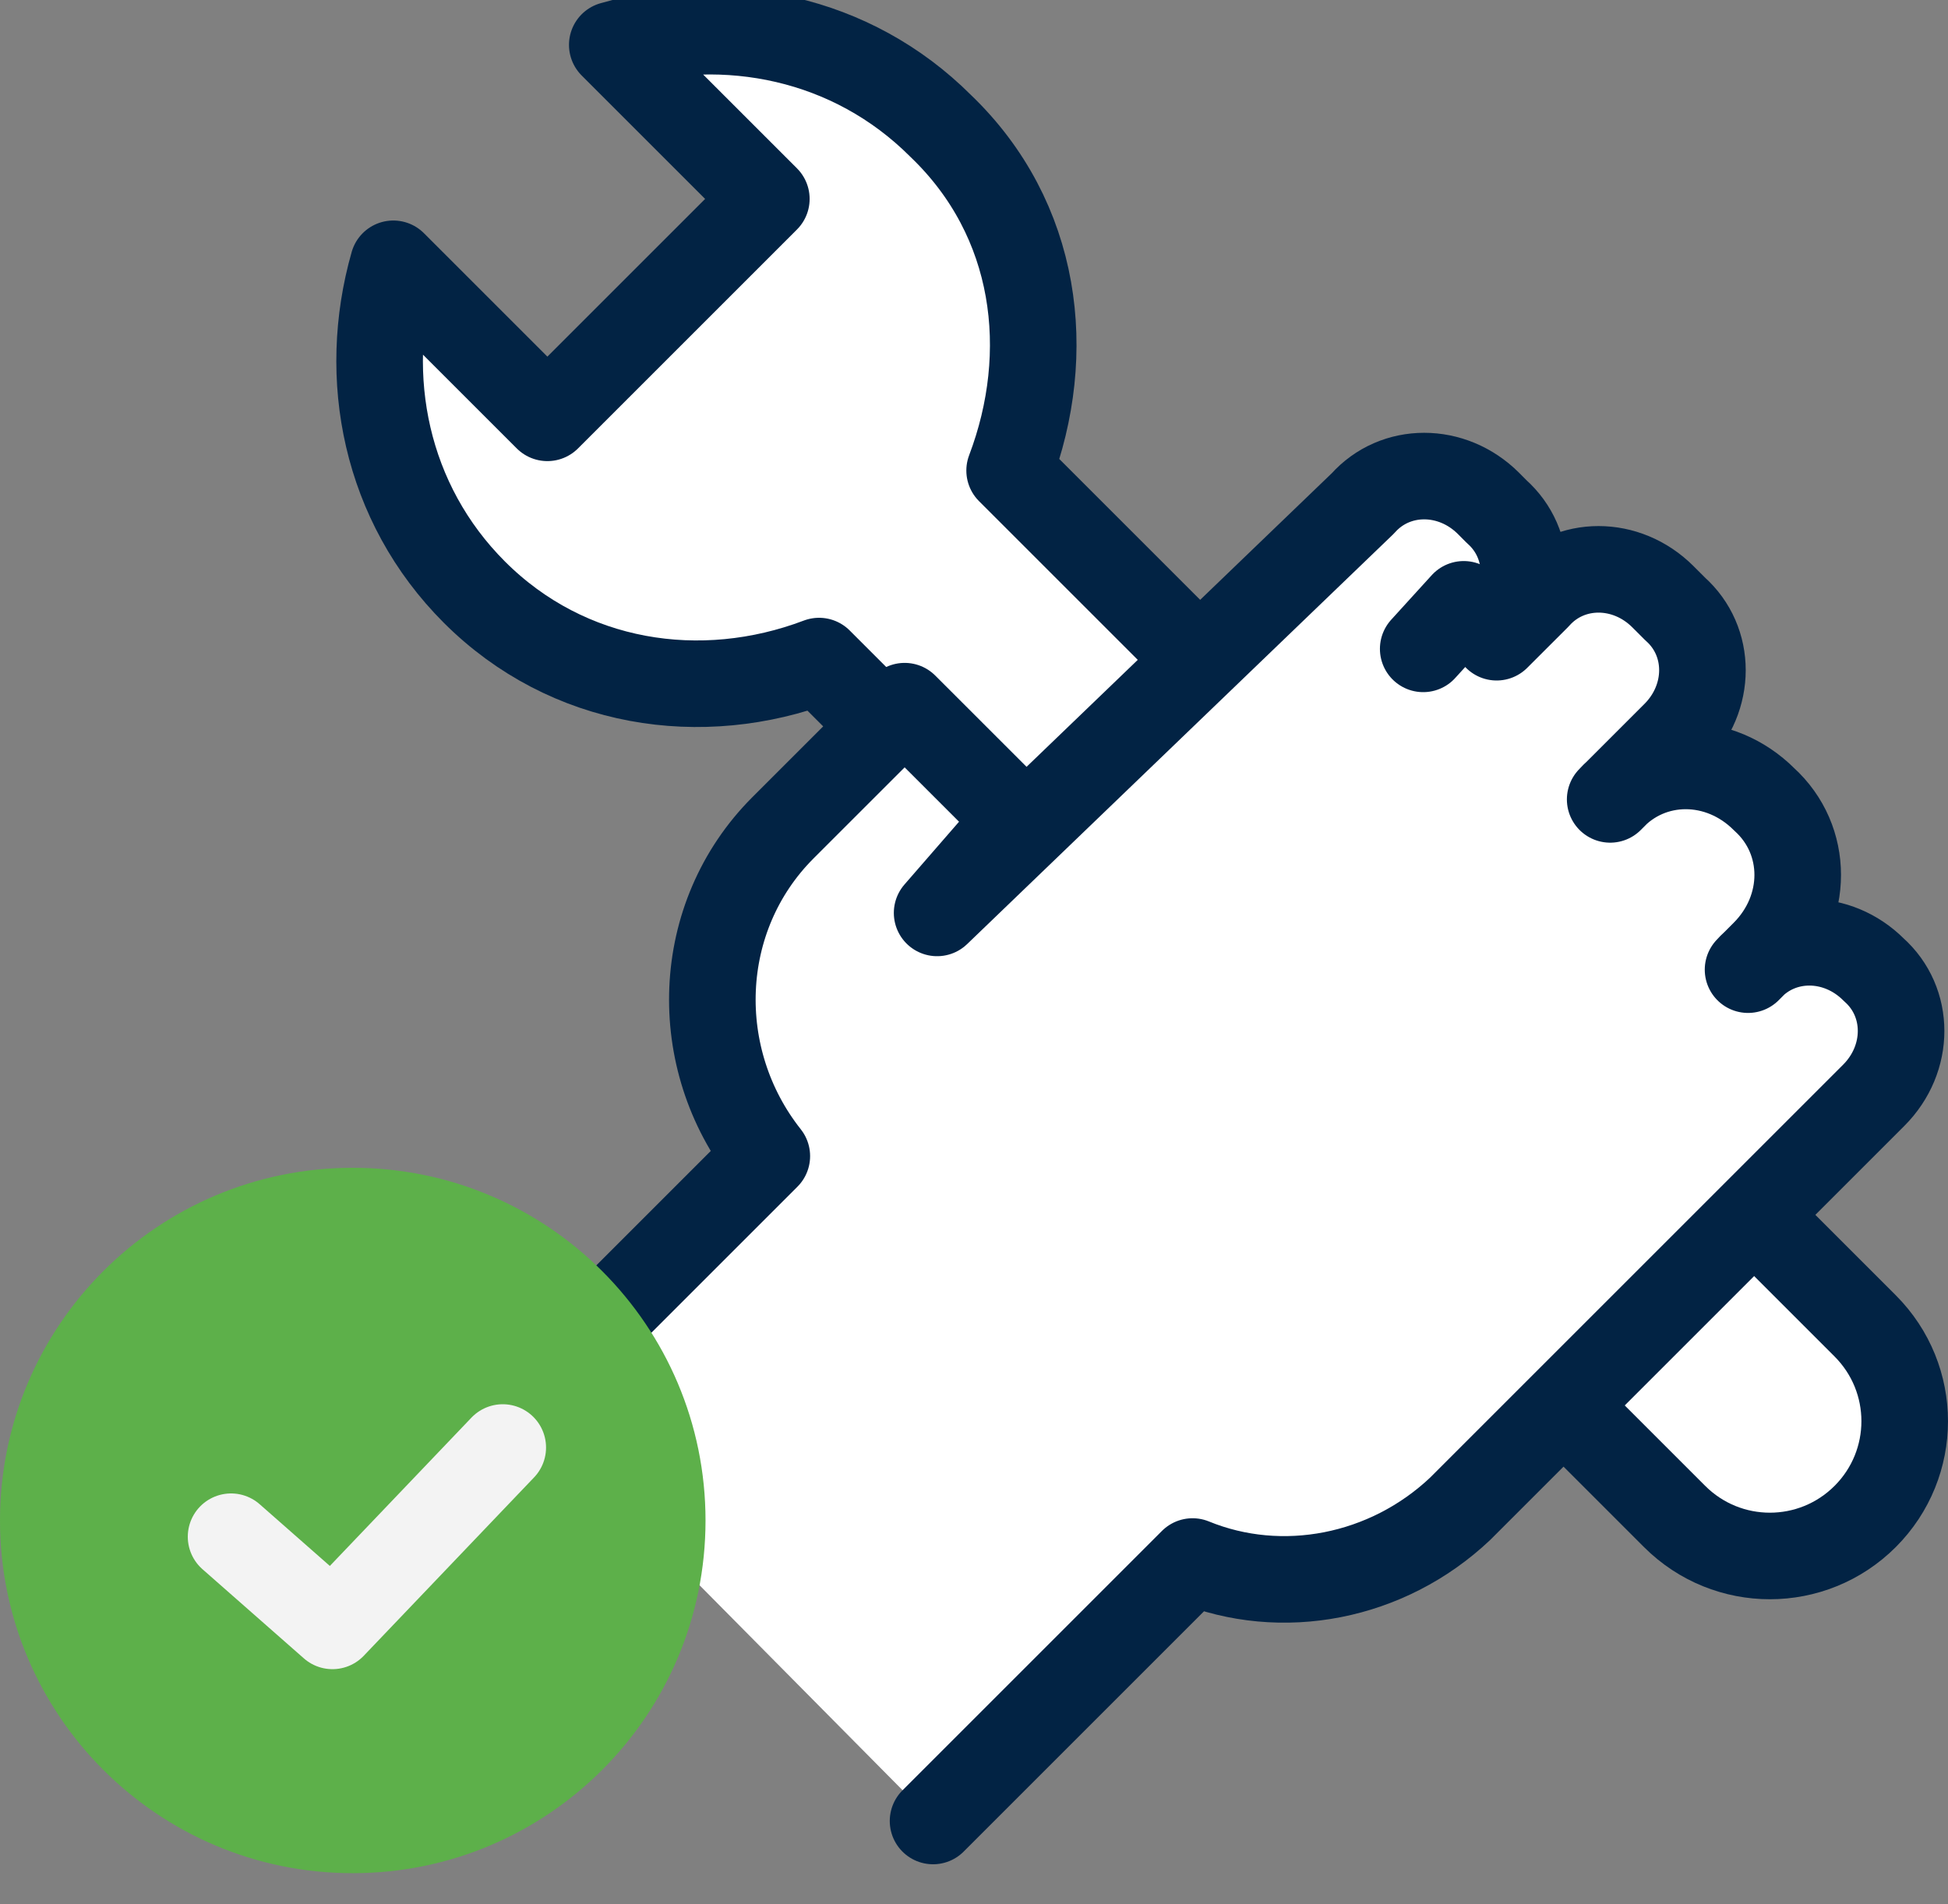 <svg width="45" height="44" viewBox="0 0 45 44" fill="none" xmlns="http://www.w3.org/2000/svg">
<rect x="0" y="0" width="45" height="44" fill="#808080" stroke="none"/>
<path fill-rule="evenodd" clip-rule="evenodd" d="M14.144 1.037L17.703 4.596L12.645 9.654L9.086 6.095C8.337 8.717 8.899 11.621 10.959 13.682C13.114 15.836 16.204 16.304 18.921 15.274L38.684 35.038C39.902 36.255 41.869 36.255 43.087 35.038C44.304 33.82 44.304 31.853 43.087 30.635L23.323 10.872C24.353 8.155 23.979 5.064 21.731 2.91C19.67 0.85 16.767 0.288 14.144 1.037Z" fill="white" stroke="#022344" stroke-width="2" stroke-linecap="round" stroke-linejoin="round"/>
<path fill-rule="evenodd" clip-rule="evenodd" d="M21.554 42.074L27.549 36.079C29.609 36.922 32.044 36.454 33.73 34.861L43.284 25.307C44.127 24.464 44.127 23.153 43.284 22.404C42.441 21.561 41.13 21.561 40.381 22.404L40.755 22.029C41.786 20.999 41.786 19.407 40.755 18.47C39.725 17.439 38.133 17.439 37.196 18.47L38.695 16.971C39.538 16.128 39.538 14.817 38.695 14.068L38.414 13.787C37.571 12.944 36.259 12.944 35.51 13.787L34.573 14.723C35.416 13.88 35.416 12.569 34.573 11.82L34.386 11.632C33.543 10.789 32.232 10.789 31.482 11.632L21.648 21.093L23.521 18.938L20.898 16.316L18.088 19.125C16.028 21.186 15.934 24.464 17.714 26.712L12 32.426" fill="white"/>
<path d="M21.554 42.074L27.549 36.079C29.609 36.922 32.044 36.454 33.73 34.861L43.284 25.307C44.127 24.464 44.127 23.153 43.284 22.404C42.441 21.561 41.13 21.561 40.381 22.404L40.755 22.029C41.786 20.999 41.786 19.407 40.755 18.47C39.725 17.439 38.133 17.439 37.196 18.47L38.695 16.971C39.538 16.128 39.538 14.817 38.695 14.068L38.414 13.787C37.571 12.944 36.259 12.944 35.51 13.787L34.573 14.723C35.416 13.88 35.416 12.569 34.573 11.82L34.386 11.632C33.543 10.789 32.232 10.789 31.482 11.632L21.648 21.093L23.521 18.938L20.898 16.316L18.088 19.125C16.028 21.186 15.934 24.464 17.714 26.712L12 32.426" stroke="#022344" stroke-width="2" stroke-linecap="round" stroke-linejoin="round"/>
<path fill-rule="evenodd" clip-rule="evenodd" d="M32.877 14.992L33.813 13.963L32.877 14.992Z" fill="#F3F3F3"/>
<path d="M32.877 14.992L33.813 13.963" stroke="#022344" stroke-width="2" stroke-linecap="round" stroke-linejoin="round"/>
<path d="M8.149 43.28C12.649 43.28 16.298 39.632 16.298 35.131C16.298 30.631 12.649 26.982 8.149 26.982C3.648 26.982 0 30.631 0 35.131C0 39.632 3.648 43.28 8.149 43.28Z" fill="#5DB04A"/>
<path d="M5.338 35.506L7.68 37.566L11.614 33.445" stroke="#F3F3F3" stroke-width="2" stroke-linecap="round" stroke-linejoin="round"/>
</svg>
